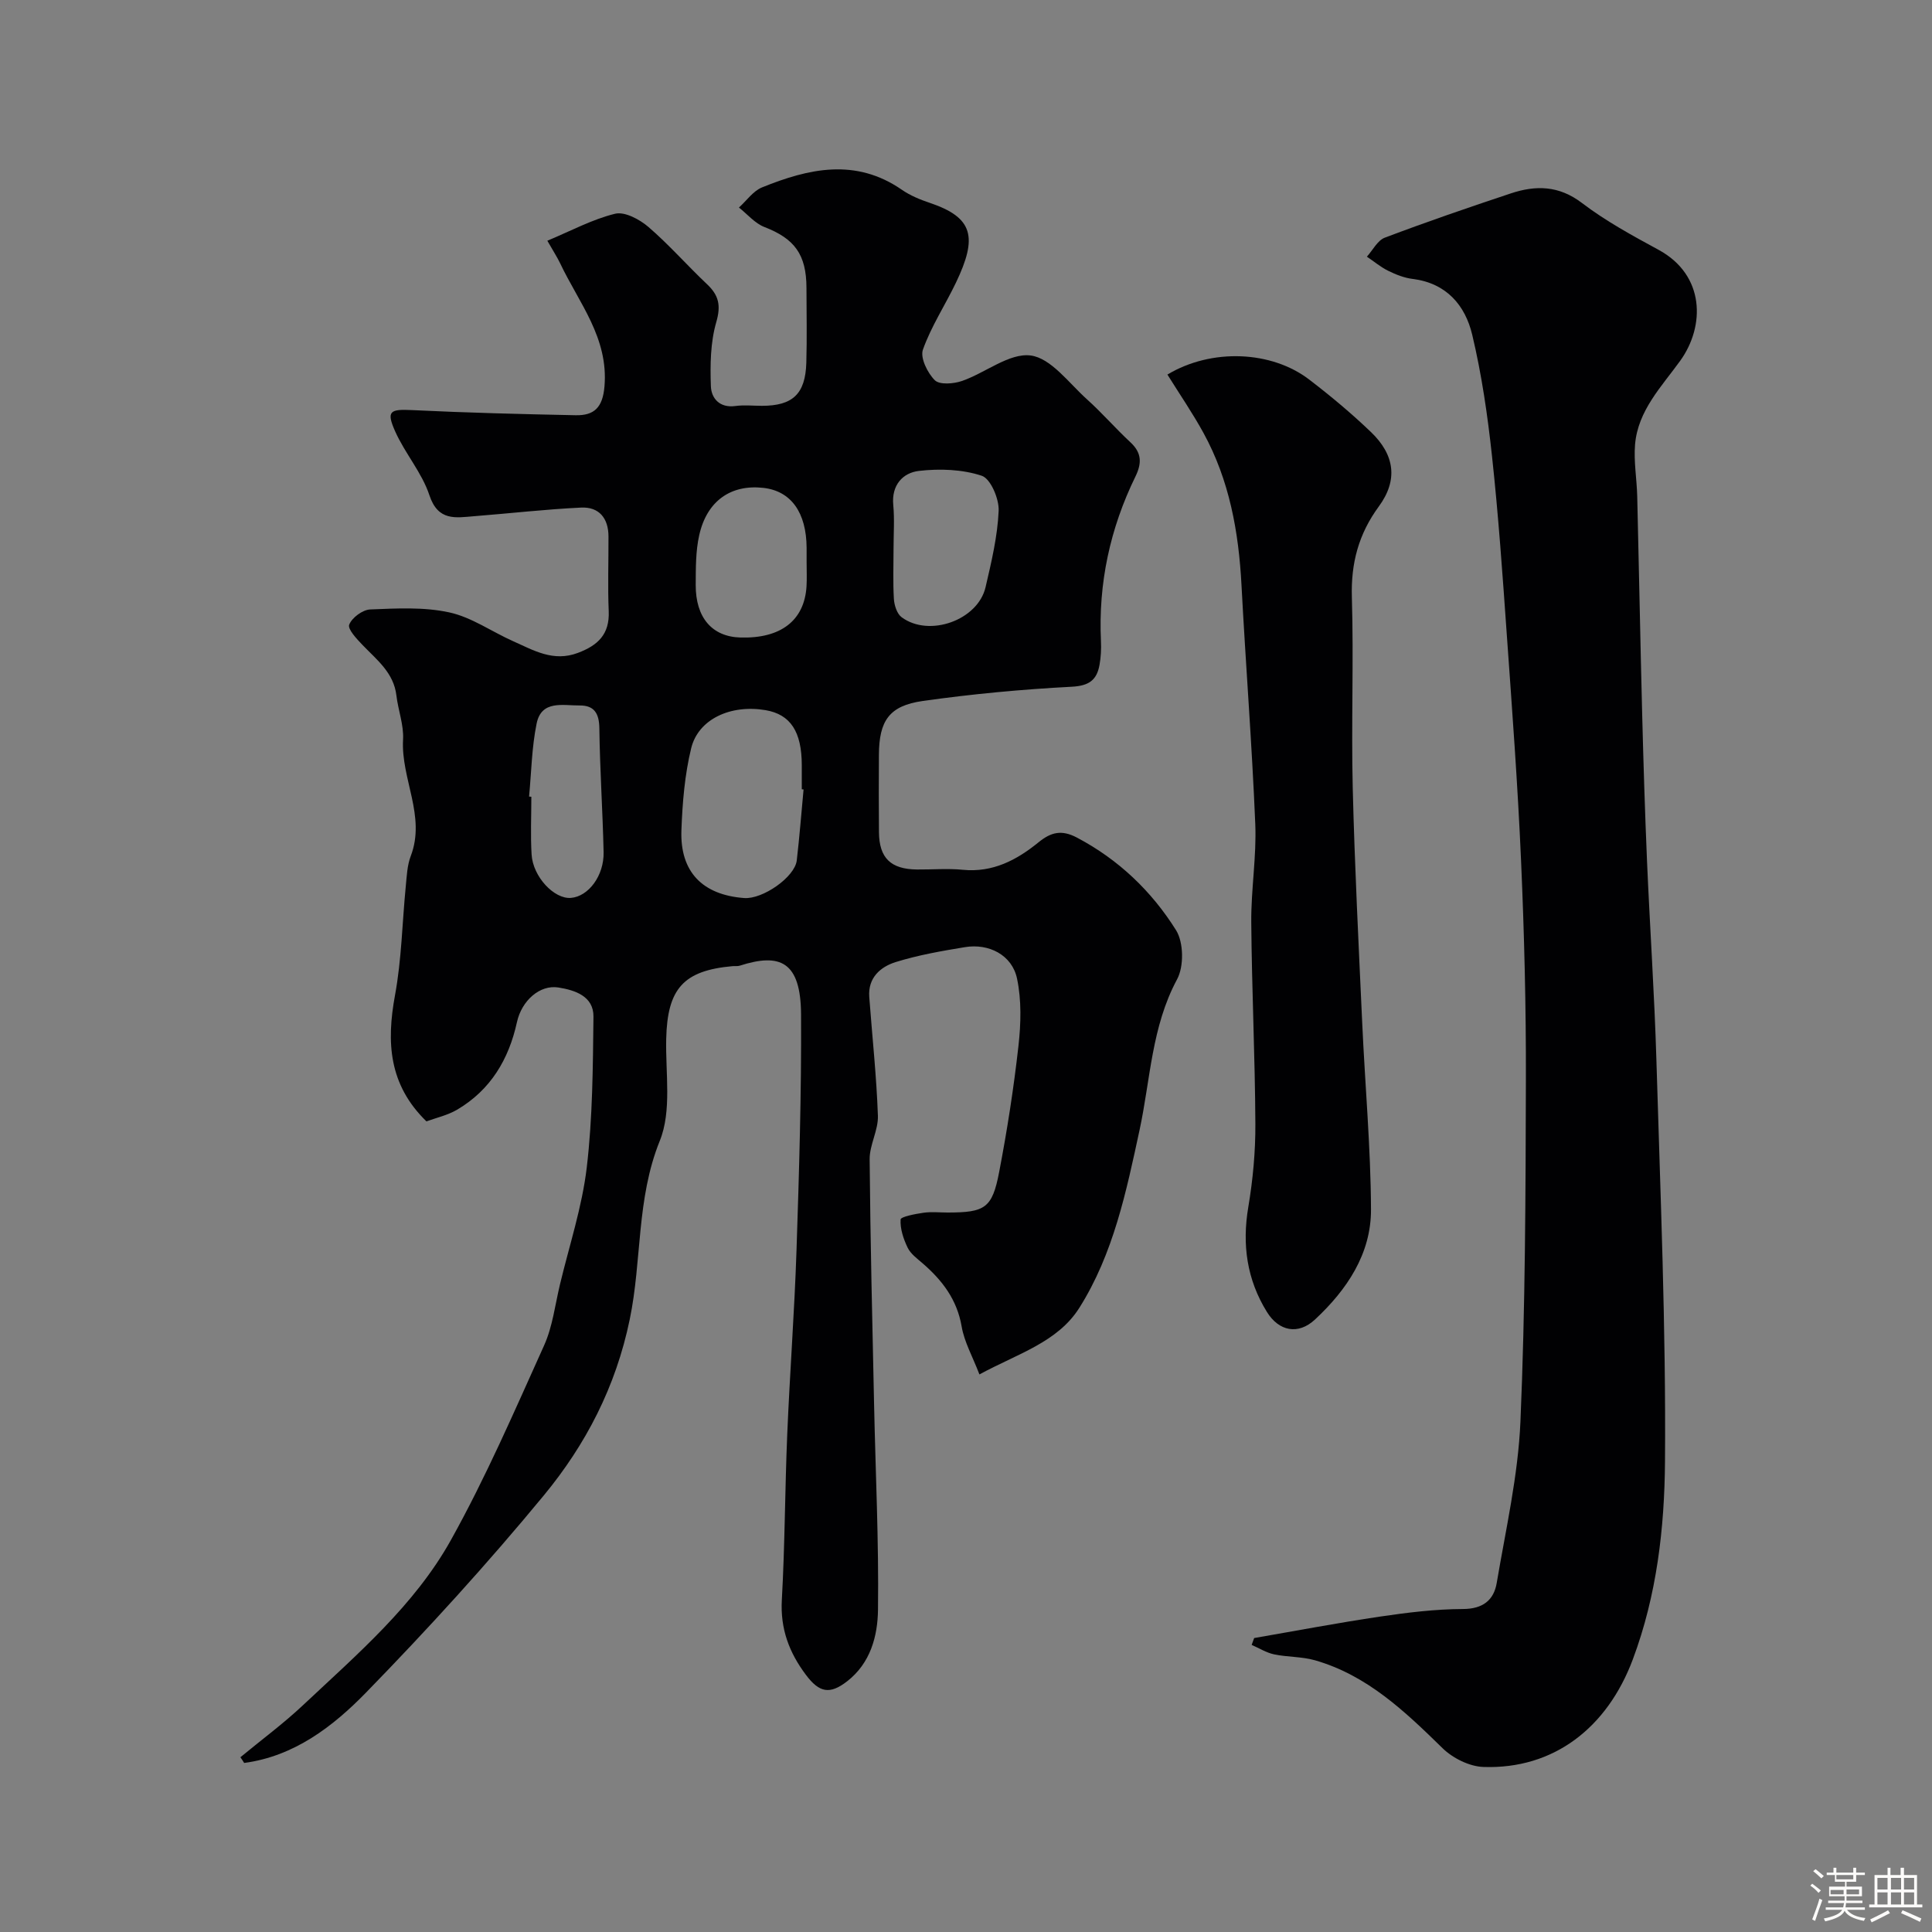 <svg enable-background="new 0 0 400 400" viewBox="0 0 400 400" xmlns="http://www.w3.org/2000/svg"><rect x="0" y="0" width="400" height="400" fill="#808080" stroke="none"/><path d="m374.8 390.4.4-.4c.7.5 1.3 1 1.8 1.4l-.5.5c-.5-.6-1.1-1.1-1.7-1.5zm1 7.3-.6-.3c.5-1.4 1.1-2.8 1.5-4.3.2.1.4.2.6.3-.5 1.3-1 2.8-1.5 4.3zm-.4-10.3.5-.4c.4.3 1 .8 1.7 1.4l-.5.5c-.5-.5-1.1-1-1.7-1.5zm2.5.3h1.7v-1h.6v1h3.5v-1h.6v1h1.8v.5h-1.8v1.4h-2v1h3.2v2h-3.2v.9h3.3v.5h-3.4c0 .3-.1.6-.1.9h4v.5h-3.7c.7.9 1.9 1.5 3.8 1.7-.1.2-.2.4-.3.6-2.1-.4-3.5-1.1-4-2.1-.4 1-1.8 1.7-4 2.2-.1-.2-.2-.4-.3-.6 2.1-.4 3.4-1 3.8-1.8h-3.4v-.5h3.6c.1-.3.1-.6.2-.9h-3.3v-.5h3.4c0-.3 0-.6 0-.9h-3.2v-2h3.3v-1h-2.1v-1.4h-1.7v-.5zm1.1 3.5v1h2.7c0-.3 0-.4 0-.4 0-.1 0-.2 0-.2 0-.1 0-.2 0-.3h-2.7zm1.2-3v.9h3.5v-.9zm4.7 3h-2.6v.6.4h2.6z" fill="#fcfbfa"/><path d="m393.6 386.7h.6v1.5h2.7v6.1h1.1v.6h-11v-.6h1.1v-6.1h2.7v-1.5h.6v1.5h2.1v-1.5zm-2.7 8.8.4.6c-1.2.6-2.5 1.3-3.8 1.9-.1-.2-.2-.4-.3-.6 1.2-.6 2.5-1.2 3.7-1.9zm-2.2-6.7v2.4h2.1v-2.4zm0 3v2.5h2.1v-2.5zm2.8-3v2.4h2.1v-2.4zm0 3v2.5h2.1v-2.5zm6 6.1c-1.4-.7-2.7-1.3-3.9-1.8l.3-.6c1.5.6 2.7 1.2 3.9 1.7zm-1.2-9.1h-2.1v2.4h2.1zm-2.1 3v2.5h2.1v-2.5z" fill="#fcfbfa"/><g fill="#010103"><path d="m49.77 363.82c4.35-3.6 8.92-6.97 13.02-10.83 11.16-10.49 23.02-20.61 30.55-34.11 7.24-12.99 13.17-26.72 19.3-40.3 1.77-3.92 2.28-8.42 3.3-12.67 1.93-8.05 4.57-16.01 5.54-24.18 1.22-10.32 1.27-20.81 1.39-31.23.05-4.28-3.88-5.51-7.26-6.05-3.86-.62-7.61 2.74-8.58 7.17-1.69 7.71-5.45 14.01-12.32 18.09-2.02 1.2-4.45 1.73-6.42 2.46-7.82-7.61-8.3-16.4-6.51-26.11 1.37-7.41 1.49-15.04 2.23-22.56.21-2.11.29-4.33 1.03-6.26 3.18-8.31-2.06-16-1.59-24.13.17-3.01-1.02-6.07-1.38-9.13-.56-4.7-4.02-7.33-6.97-10.4-1.21-1.26-3.16-3.32-2.8-4.25.56-1.45 2.78-3.09 4.35-3.15 5.46-.22 11.1-.54 16.37.61 4.62 1 8.8 4 13.23 5.97 4.24 1.89 8.31 4.33 13.38 2.42 4.16-1.56 6.59-3.85 6.4-8.61-.22-5.16-.03-10.33-.05-15.5-.01-3.76-1.93-6.16-5.67-5.98-7.37.35-14.72 1.2-22.08 1.78-3.88.31-7.53 1.1-9.33-4.35-1.55-4.68-5.07-8.67-7.1-13.24-1.87-4.21-1.05-4.6 3.59-4.37 11.25.55 22.52.83 33.79 1.06 3.82.08 5.6-1.58 5.97-5.96.86-10.08-5.3-17.3-9.17-25.48-.62-1.3-1.42-2.51-2.66-4.69 4.9-2.04 9.32-4.44 14.04-5.59 1.99-.48 5.06 1.17 6.88 2.73 4.28 3.68 8.03 7.98 12.15 11.87 2.45 2.31 2.9 4.42 1.9 7.87-1.21 4.19-1.27 8.83-1.11 13.25.09 2.49 1.81 4.54 5.08 4.09 1.8-.25 3.66-.04 5.49-.04 6.37 0 9-2.45 9.19-8.92.15-5.16.04-10.33.03-15.5-.02-6.94-2.48-10.19-8.71-12.6-1.98-.77-3.53-2.66-5.27-4.03 1.58-1.42 2.93-3.42 4.78-4.17 9.66-3.92 19.38-6.13 28.95.49 1.72 1.19 3.75 2.03 5.75 2.7 9.08 3.05 9.96 7.11 5.44 16.55-2.23 4.65-5.12 9.03-6.83 13.85-.6 1.69.95 4.83 2.47 6.34 1 .98 3.91.74 5.64.14 4.85-1.69 9.79-5.84 14.2-5.27 4.21.55 7.91 5.71 11.64 9.06 3.15 2.83 5.93 6.05 9.03 8.93 2.35 2.18 2.35 4.34 1.02 7.07-5.25 10.74-7.7 22.09-7.14 34.07.08 1.65-.01 3.34-.3 4.95-.57 3.12-2.16 4.31-5.74 4.5-10.31.54-20.62 1.5-30.85 2.95-6.98.99-9.05 4.12-9.08 11.18-.03 5.33-.04 10.67.01 16 .05 5.34 2.44 7.65 7.87 7.71 3.17.03 6.36-.25 9.49.06 6.21.61 11.17-2.02 15.69-5.7 2.59-2.11 4.78-2.63 7.93-.97 8.63 4.55 15.47 11.1 20.53 19.18 1.58 2.53 1.65 7.5.21 10.17-5.29 9.84-5.51 20.71-7.76 31.17-2.75 12.76-5.42 25.67-12.48 36.85-4.5 7.13-12.79 9.49-20.68 13.78-1.41-3.69-3.13-6.7-3.68-9.92-.96-5.59-4.02-9.57-8.09-13.09-1.13-.98-2.47-1.95-3.09-3.23-.87-1.8-1.58-3.92-1.46-5.84.03-.57 3.03-1.15 4.72-1.39 1.63-.24 3.33-.05 4.99-.05 7.77 0 9.26-.89 10.69-8.36 1.66-8.65 3.02-17.38 4-26.14.52-4.61.65-9.48-.3-13.96-1.03-4.85-5.82-7.31-10.8-6.48-4.81.79-9.66 1.64-14.3 3.08-3.17.99-5.78 3.24-5.49 7.22.61 8.19 1.5 16.38 1.79 24.58.11 2.99-1.73 6.03-1.71 9.03.14 16.93.56 33.87.92 50.8.3 14.16.99 28.31.81 42.46-.07 5.44-1.53 11.06-6.41 14.84-3.56 2.75-5.73 2.36-8.5-1.33-3.48-4.63-5.34-9.55-5-15.54.64-11.42.64-22.87 1.12-34.29.53-12.71 1.5-25.4 1.92-38.11.54-16.26 1.03-32.53.94-48.79-.06-10.99-4.34-12.8-12.68-10.12-.46.15-.99.06-1.49.1-10.19.91-13.51 4.66-13.75 15.07-.16 7.09 1.18 14.9-1.33 21.1-4.87 12.05-3.68 24.73-6.22 36.97-2.89 13.98-9.09 25.89-17.79 36.44-11.65 14.12-24.03 27.7-36.8 40.81-6.86 7.04-14.88 13.2-25.24 14.58-.24-.41-.51-.8-.78-1.18zm116.6-200.37c-.12-.01-.25-.02-.37-.04 0-1.66 0-3.33 0-4.99-.01-6.96-2.35-10.51-7.5-11.39-7.18-1.22-13.92 1.82-15.4 7.89-1.34 5.5-1.81 11.28-2.02 16.96-.32 8.62 4.35 13.4 12.99 14.05 3.84.29 10.48-4.34 10.89-7.78.57-4.88.95-9.8 1.41-14.7zm18.63-49.92c0 3.5-.14 7 .07 10.48.08 1.31.64 3.07 1.6 3.78 5.7 4.22 15.79.62 17.38-6.22 1.21-5.21 2.48-10.51 2.71-15.81.11-2.48-1.66-6.65-3.5-7.26-4.04-1.34-8.74-1.5-13.03-1-3.3.39-5.68 2.92-5.29 7.04.28 2.98.06 6 .06 8.99zm-18 2.9c0-1 .01-2 0-2.99-.04-7.35-3.23-11.78-8.94-12.43-6.72-.76-11.7 2.68-13.29 9.78-.75 3.32-.71 6.86-.73 10.29-.03 6.81 3.4 10.74 9.24 10.91 8.36.25 13.26-3.51 13.7-10.58.1-1.64.02-3.31.02-4.98zm-57.46 48.49c.16.01.31.03.47.04 0 3.98-.19 7.97.05 11.94.27 4.63 4.68 9.28 8.14 9 3.62-.29 6.87-4.57 6.77-9.46-.19-8.56-.77-17.11-.88-25.66-.04-3.09-1.07-4.75-4.09-4.72-3.45.03-7.9-1.17-8.9 3.75-1.01 4.93-1.08 10.06-1.56 15.11z"/><path d="m259.66 339.14c8.68-1.5 17.34-3.15 26.05-4.44 5.68-.84 11.43-1.55 17.16-1.57 4.15-.01 6.41-1.84 7.01-5.4 1.88-11.11 4.43-22.23 4.91-33.42 1.01-23.57 1.07-47.19 1.13-70.79.04-15.1-.34-30.21-1-45.3-.68-15.65-1.85-31.28-2.96-46.91-.87-12.31-1.73-24.63-3.06-36.9-.91-8.42-2.13-16.86-4.09-25.09-1.45-6.11-5.34-10.7-12.33-11.57-1.74-.21-3.47-.9-5.06-1.68-1.57-.77-2.95-1.94-4.42-2.93 1.22-1.35 2.19-3.35 3.7-3.93 8.62-3.26 17.35-6.26 26.1-9.17 5.15-1.71 9.95-1.66 14.73 1.99 4.91 3.74 10.42 6.74 15.87 9.7 9.61 5.22 9.65 15.76 4.48 22.95-3.86 5.36-8.77 10.31-9.36 17.36-.29 3.53.36 7.13.45 10.7.37 15.1.64 30.2 1.03 45.3.26 10.1.57 20.21 1 30.3.59 13.71 1.53 27.4 1.94 41.11.82 27.7 1.99 55.41 1.78 83.11-.1 13.79-1.69 27.7-6.66 40.99-5.3 14.17-16.39 22.79-30.94 22.28-2.9-.1-6.35-1.82-8.47-3.9-7.79-7.62-15.6-15.09-26.41-18.19-2.71-.77-5.66-.64-8.44-1.22-1.62-.34-3.11-1.29-4.66-1.96.18-.48.35-.95.52-1.42z"/><path d="m241.7 77.55c9.16-5.5 21.57-4.93 29.35 1.03 4.43 3.39 8.74 6.99 12.77 10.85 4.95 4.73 5.66 9.96 1.66 15.41-4.2 5.73-5.8 11.75-5.59 18.82.39 13.15-.14 26.33.18 39.49.4 16.21 1.22 32.41 1.96 48.6.58 12.87 1.76 25.73 1.82 38.61.05 9.24-5 16.68-11.58 22.82-3.49 3.26-7.48 2.45-9.96-1.54-4.16-6.71-5.18-13.94-3.86-21.75.95-5.66 1.49-11.46 1.46-17.2-.07-13.93-.74-27.86-.85-41.8-.05-6.76 1.11-13.55.83-20.3-.68-16.48-1.98-32.93-2.85-49.41-.58-11.06-2.5-21.76-7.88-31.56-2.23-4.07-4.88-7.93-7.46-12.07z"/></g></svg>